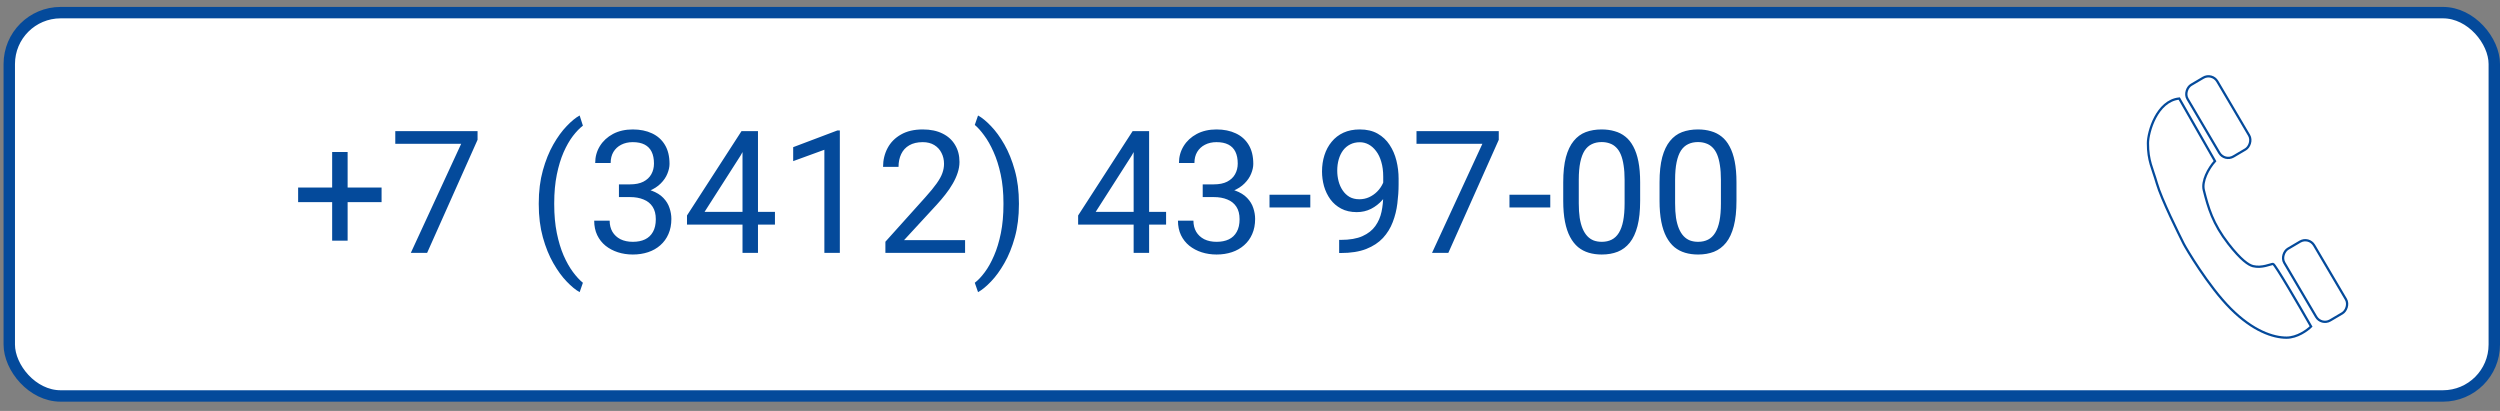 <svg width="219" height="36" viewBox="0 0 219 36" fill="none" xmlns="http://www.w3.org/2000/svg">
<rect x="0" y="0" width="219" height="36" fill="#808080" stroke="none"/>
<rect x="0.812" y="1.107" width="217.688" height="33.579" rx="4.5" fill="white" stroke="#044A9B"/>
<path d="M33.426 16.429V17.704H26.116V16.429H33.426ZM30.452 13.316V21.08H29.097V13.316H30.452ZM41.834 11.485V12.247L37.417 22.149H35.989L40.398 12.599H34.627V11.485H41.834ZM47.195 17.887V17.814C47.195 16.749 47.315 15.787 47.554 14.928C47.794 14.063 48.099 13.307 48.47 12.657C48.841 12.008 49.231 11.471 49.642 11.046C50.052 10.616 50.43 10.306 50.777 10.116L51.062 11.009C50.774 11.229 50.481 11.532 50.184 11.918C49.891 12.303 49.62 12.777 49.371 13.338C49.127 13.9 48.929 14.552 48.777 15.294C48.626 16.036 48.55 16.871 48.55 17.799V17.901C48.55 18.829 48.626 19.666 48.777 20.414C48.929 21.156 49.127 21.81 49.371 22.377C49.62 22.943 49.891 23.424 50.184 23.819C50.481 24.22 50.774 24.537 51.062 24.771L50.777 25.592C50.43 25.401 50.052 25.091 49.642 24.662C49.231 24.237 48.841 23.7 48.47 23.05C48.099 22.406 47.794 21.651 47.554 20.787C47.315 19.923 47.195 18.956 47.195 17.887ZM54.219 16.151H55.186C55.66 16.151 56.05 16.073 56.358 15.916C56.67 15.755 56.902 15.538 57.054 15.265C57.21 14.986 57.288 14.674 57.288 14.327C57.288 13.917 57.22 13.573 57.083 13.294C56.946 13.016 56.741 12.806 56.468 12.665C56.194 12.523 55.848 12.452 55.428 12.452C55.047 12.452 54.71 12.528 54.417 12.679C54.129 12.826 53.902 13.036 53.736 13.309C53.575 13.582 53.494 13.905 53.494 14.276H52.139C52.139 13.734 52.276 13.241 52.549 12.796C52.823 12.352 53.206 11.998 53.699 11.734C54.197 11.471 54.773 11.339 55.428 11.339C56.072 11.339 56.636 11.454 57.12 11.683C57.603 11.908 57.979 12.245 58.248 12.694C58.516 13.138 58.65 13.692 58.65 14.356C58.65 14.625 58.587 14.913 58.46 15.221C58.338 15.523 58.145 15.807 57.881 16.07C57.623 16.334 57.286 16.551 56.871 16.722C56.456 16.888 55.958 16.971 55.377 16.971H54.219V16.151ZM54.219 17.264V16.451H55.377C56.055 16.451 56.617 16.532 57.061 16.693C57.505 16.854 57.855 17.069 58.108 17.337C58.367 17.606 58.548 17.901 58.65 18.224C58.758 18.541 58.812 18.858 58.812 19.176C58.812 19.674 58.726 20.116 58.555 20.502C58.389 20.887 58.152 21.214 57.845 21.483C57.542 21.752 57.185 21.954 56.775 22.091C56.365 22.227 55.919 22.296 55.435 22.296C54.971 22.296 54.534 22.23 54.124 22.098C53.719 21.966 53.36 21.776 53.047 21.527C52.735 21.273 52.491 20.963 52.315 20.597C52.139 20.226 52.051 19.803 52.051 19.33H53.406C53.406 19.701 53.487 20.025 53.648 20.304C53.814 20.582 54.048 20.799 54.351 20.956C54.659 21.107 55.02 21.183 55.435 21.183C55.85 21.183 56.206 21.112 56.504 20.97C56.807 20.824 57.039 20.604 57.2 20.311C57.366 20.018 57.449 19.649 57.449 19.205C57.449 18.761 57.356 18.397 57.171 18.114C56.985 17.826 56.722 17.613 56.38 17.477C56.043 17.335 55.645 17.264 55.186 17.264H54.219ZM67.886 18.561V19.674H60.181V18.875L64.957 11.485H66.062L64.876 13.624L61.719 18.561H67.886ZM66.399 11.485V22.149H65.044V11.485H66.399ZM73.57 11.427V22.149H72.215V13.119L69.483 14.115V12.892L73.357 11.427H73.57ZM84.541 21.036V22.149H77.561V21.175L81.055 17.286C81.485 16.808 81.817 16.402 82.051 16.07C82.29 15.733 82.457 15.433 82.549 15.169C82.647 14.901 82.696 14.627 82.696 14.349C82.696 13.998 82.623 13.68 82.476 13.397C82.335 13.109 82.124 12.879 81.846 12.709C81.568 12.538 81.231 12.452 80.835 12.452C80.362 12.452 79.966 12.545 79.649 12.73C79.336 12.911 79.102 13.165 78.946 13.492C78.79 13.819 78.711 14.195 78.711 14.62H77.356C77.356 14.02 77.488 13.47 77.752 12.972C78.016 12.474 78.406 12.079 78.924 11.786C79.441 11.488 80.079 11.339 80.835 11.339C81.509 11.339 82.085 11.459 82.564 11.698C83.043 11.932 83.409 12.264 83.663 12.694C83.921 13.119 84.051 13.617 84.051 14.188C84.051 14.501 83.997 14.818 83.89 15.14C83.787 15.457 83.643 15.775 83.457 16.092C83.277 16.41 83.064 16.722 82.82 17.03C82.581 17.337 82.325 17.64 82.051 17.938L79.195 21.036H84.541ZM89.258 17.814V17.887C89.258 18.956 89.139 19.923 88.899 20.787C88.66 21.651 88.355 22.406 87.984 23.05C87.613 23.7 87.222 24.237 86.812 24.662C86.402 25.091 86.023 25.401 85.677 25.592L85.391 24.771C85.679 24.552 85.97 24.244 86.263 23.849C86.556 23.458 86.827 22.975 87.076 22.398C87.325 21.827 87.525 21.168 87.676 20.421C87.828 19.669 87.903 18.829 87.903 17.901V17.799C87.903 16.871 87.823 16.034 87.662 15.287C87.501 14.535 87.29 13.873 87.032 13.302C86.778 12.73 86.504 12.249 86.211 11.859C85.923 11.463 85.65 11.158 85.391 10.943L85.677 10.116C86.023 10.306 86.402 10.616 86.812 11.046C87.222 11.471 87.613 12.008 87.984 12.657C88.355 13.307 88.66 14.063 88.899 14.928C89.139 15.787 89.258 16.749 89.258 17.814ZM102.149 18.561V19.674H94.444V18.875L99.219 11.485H100.325L99.139 13.624L95.982 18.561H102.149ZM100.662 11.485V22.149H99.307V11.485H100.662ZM105.357 16.151H106.324C106.797 16.151 107.188 16.073 107.496 15.916C107.808 15.755 108.04 15.538 108.191 15.265C108.348 14.986 108.426 14.674 108.426 14.327C108.426 13.917 108.357 13.573 108.221 13.294C108.084 13.016 107.879 12.806 107.605 12.665C107.332 12.523 106.985 12.452 106.565 12.452C106.185 12.452 105.848 12.528 105.555 12.679C105.267 12.826 105.04 13.036 104.874 13.309C104.712 13.582 104.632 13.905 104.632 14.276H103.277C103.277 13.734 103.414 13.241 103.687 12.796C103.96 12.352 104.344 11.998 104.837 11.734C105.335 11.471 105.911 11.339 106.565 11.339C107.21 11.339 107.774 11.454 108.257 11.683C108.741 11.908 109.117 12.245 109.385 12.694C109.654 13.138 109.788 13.692 109.788 14.356C109.788 14.625 109.725 14.913 109.598 15.221C109.476 15.523 109.283 15.807 109.019 16.07C108.76 16.334 108.423 16.551 108.008 16.722C107.593 16.888 107.095 16.971 106.514 16.971H105.357V16.151ZM105.357 17.264V16.451H106.514C107.193 16.451 107.754 16.532 108.199 16.693C108.643 16.854 108.992 17.069 109.246 17.337C109.505 17.606 109.686 17.901 109.788 18.224C109.896 18.541 109.949 18.858 109.949 19.176C109.949 19.674 109.864 20.116 109.693 20.502C109.527 20.887 109.29 21.214 108.982 21.483C108.68 21.752 108.323 21.954 107.913 22.091C107.503 22.227 107.056 22.296 106.573 22.296C106.109 22.296 105.672 22.23 105.262 22.098C104.856 21.966 104.498 21.776 104.185 21.527C103.873 21.273 103.628 20.963 103.453 20.597C103.277 20.226 103.189 19.803 103.189 19.33H104.544C104.544 19.701 104.625 20.025 104.786 20.304C104.952 20.582 105.186 20.799 105.489 20.956C105.796 21.107 106.158 21.183 106.573 21.183C106.988 21.183 107.344 21.112 107.642 20.97C107.945 20.824 108.177 20.604 108.338 20.311C108.504 20.018 108.587 19.649 108.587 19.205C108.587 18.761 108.494 18.397 108.309 18.114C108.123 17.826 107.859 17.613 107.518 17.477C107.181 17.335 106.783 17.264 106.324 17.264H105.357ZM114.783 17.059V18.172H111.209V17.059H114.783ZM117.31 21.014H117.449C118.23 21.014 118.865 20.904 119.354 20.685C119.842 20.465 120.218 20.169 120.481 19.798C120.745 19.427 120.926 19.01 121.023 18.546C121.121 18.077 121.17 17.596 121.17 17.103V15.47C121.17 14.986 121.114 14.557 121.001 14.181C120.894 13.805 120.743 13.49 120.547 13.236C120.357 12.982 120.14 12.789 119.896 12.657C119.651 12.525 119.393 12.46 119.119 12.46C118.807 12.46 118.526 12.523 118.277 12.65C118.033 12.772 117.825 12.945 117.654 13.17C117.488 13.395 117.361 13.658 117.273 13.961C117.186 14.264 117.142 14.593 117.142 14.95C117.142 15.267 117.181 15.575 117.259 15.873C117.337 16.17 117.457 16.439 117.618 16.678C117.779 16.918 117.979 17.108 118.218 17.25C118.462 17.386 118.748 17.455 119.075 17.455C119.378 17.455 119.661 17.396 119.925 17.279C120.193 17.157 120.43 16.993 120.635 16.788C120.845 16.578 121.011 16.341 121.133 16.078C121.26 15.814 121.333 15.538 121.353 15.25H121.998C121.998 15.655 121.917 16.056 121.756 16.451C121.6 16.842 121.38 17.198 121.097 17.52C120.813 17.843 120.481 18.102 120.101 18.297C119.72 18.487 119.305 18.582 118.855 18.582C118.328 18.582 117.872 18.48 117.486 18.275C117.1 18.07 116.783 17.796 116.534 17.455C116.29 17.113 116.106 16.732 115.984 16.312C115.867 15.887 115.809 15.457 115.809 15.023C115.809 14.515 115.879 14.039 116.021 13.595C116.163 13.15 116.373 12.76 116.651 12.423C116.929 12.081 117.273 11.815 117.684 11.624C118.099 11.434 118.577 11.339 119.119 11.339C119.729 11.339 120.25 11.461 120.679 11.705C121.109 11.949 121.458 12.276 121.727 12.687C122 13.097 122.2 13.558 122.327 14.071C122.454 14.584 122.518 15.111 122.518 15.653V16.144C122.518 16.695 122.481 17.257 122.408 17.828C122.339 18.395 122.205 18.936 122.005 19.454C121.81 19.972 121.524 20.436 121.148 20.846C120.772 21.251 120.281 21.573 119.676 21.812C119.075 22.047 118.333 22.164 117.449 22.164H117.31V21.014ZM131.292 11.485V12.247L126.875 22.149H125.447L129.856 12.599H124.085V11.485H131.292ZM135.804 17.059V18.172H132.229V17.059H135.804ZM143.677 15.968V17.594C143.677 18.468 143.599 19.205 143.443 19.806C143.287 20.406 143.062 20.89 142.769 21.256C142.476 21.622 142.122 21.888 141.707 22.054C141.297 22.215 140.833 22.296 140.315 22.296C139.905 22.296 139.527 22.245 139.18 22.142C138.833 22.04 138.521 21.876 138.243 21.651C137.969 21.422 137.735 21.124 137.54 20.758C137.344 20.392 137.195 19.947 137.093 19.425C136.99 18.902 136.939 18.292 136.939 17.594V15.968C136.939 15.094 137.017 14.361 137.173 13.771C137.334 13.18 137.562 12.706 137.854 12.35C138.147 11.988 138.499 11.729 138.909 11.573C139.324 11.417 139.788 11.339 140.301 11.339C140.716 11.339 141.097 11.39 141.443 11.493C141.795 11.59 142.107 11.749 142.381 11.969C142.654 12.184 142.886 12.472 143.077 12.833C143.272 13.19 143.421 13.627 143.523 14.144C143.626 14.662 143.677 15.27 143.677 15.968ZM142.315 17.814V15.741C142.315 15.262 142.286 14.842 142.227 14.481C142.173 14.115 142.093 13.802 141.985 13.543C141.878 13.285 141.741 13.075 141.575 12.914C141.414 12.752 141.226 12.635 141.011 12.562C140.801 12.484 140.564 12.445 140.301 12.445C139.979 12.445 139.693 12.506 139.444 12.628C139.195 12.745 138.985 12.933 138.814 13.192C138.648 13.451 138.521 13.79 138.433 14.21C138.345 14.63 138.301 15.14 138.301 15.741V17.814C138.301 18.292 138.328 18.714 138.382 19.081C138.44 19.447 138.526 19.764 138.638 20.033C138.75 20.296 138.887 20.514 139.048 20.685C139.209 20.855 139.395 20.982 139.605 21.065C139.82 21.144 140.057 21.183 140.315 21.183C140.647 21.183 140.938 21.119 141.187 20.992C141.436 20.865 141.644 20.668 141.81 20.399C141.98 20.125 142.107 19.776 142.19 19.352C142.273 18.922 142.315 18.409 142.315 17.814ZM152.115 15.968V17.594C152.115 18.468 152.037 19.205 151.88 19.806C151.724 20.406 151.5 20.89 151.207 21.256C150.914 21.622 150.56 21.888 150.145 22.054C149.734 22.215 149.271 22.296 148.753 22.296C148.343 22.296 147.964 22.245 147.618 22.142C147.271 22.04 146.958 21.876 146.68 21.651C146.407 21.422 146.172 21.124 145.977 20.758C145.782 20.392 145.633 19.947 145.53 19.425C145.428 18.902 145.376 18.292 145.376 17.594V15.968C145.376 15.094 145.455 14.361 145.611 13.771C145.772 13.18 145.999 12.706 146.292 12.35C146.585 11.988 146.937 11.729 147.347 11.573C147.762 11.417 148.226 11.339 148.738 11.339C149.153 11.339 149.534 11.39 149.881 11.493C150.232 11.59 150.545 11.749 150.818 11.969C151.092 12.184 151.324 12.472 151.514 12.833C151.709 13.19 151.858 13.627 151.961 14.144C152.063 14.662 152.115 15.27 152.115 15.968ZM150.752 17.814V15.741C150.752 15.262 150.723 14.842 150.665 14.481C150.611 14.115 150.53 13.802 150.423 13.543C150.315 13.285 150.179 13.075 150.013 12.914C149.852 12.752 149.664 12.635 149.449 12.562C149.239 12.484 149.002 12.445 148.738 12.445C148.416 12.445 148.13 12.506 147.881 12.628C147.632 12.745 147.422 12.933 147.251 13.192C147.085 13.451 146.958 13.79 146.871 14.21C146.783 14.63 146.739 15.14 146.739 15.741V17.814C146.739 18.292 146.766 18.714 146.819 19.081C146.878 19.447 146.963 19.764 147.076 20.033C147.188 20.296 147.325 20.514 147.486 20.685C147.647 20.855 147.833 20.982 148.042 21.065C148.257 21.144 148.494 21.183 148.753 21.183C149.085 21.183 149.375 21.119 149.625 20.992C149.874 20.865 150.081 20.668 150.247 20.399C150.418 20.125 150.545 19.776 150.628 19.352C150.711 18.922 150.752 18.409 150.752 17.814Z" fill="#044A9B"/>
<path d="M194.033 14.113L190.901 8.632C188.943 8.828 188.16 11.568 188.16 12.547C188.16 14.113 188.552 14.701 188.943 16.071C189.335 17.441 190.901 20.574 191.292 21.357C191.468 21.707 193.446 25.076 195.404 27.034C197.361 28.992 199.123 29.579 200.298 29.579C201.238 29.579 202.125 28.927 202.451 28.6C201.407 26.773 199.28 23.119 199.123 23.119C198.927 23.119 198.144 23.51 197.361 23.314C196.981 23.22 196.316 22.782 195.208 21.357C193.837 19.595 193.437 18.19 193.054 16.658C192.859 15.875 193.446 14.766 194.033 14.113Z" fill="white" stroke="#044A9B" stroke-width="0.2"/>
<rect x="193.779" y="6.352" width="7.287" height="3.027" rx="0.9" transform="rotate(59.488 193.779 6.352)" fill="white" stroke="#044A9B" stroke-width="0.2"/>
<rect x="202.258" y="20.711" width="7.287" height="3.027" rx="0.9" transform="rotate(59.488 202.258 20.711)" fill="white" stroke="#044A9B" stroke-width="0.2"/>
</svg>
